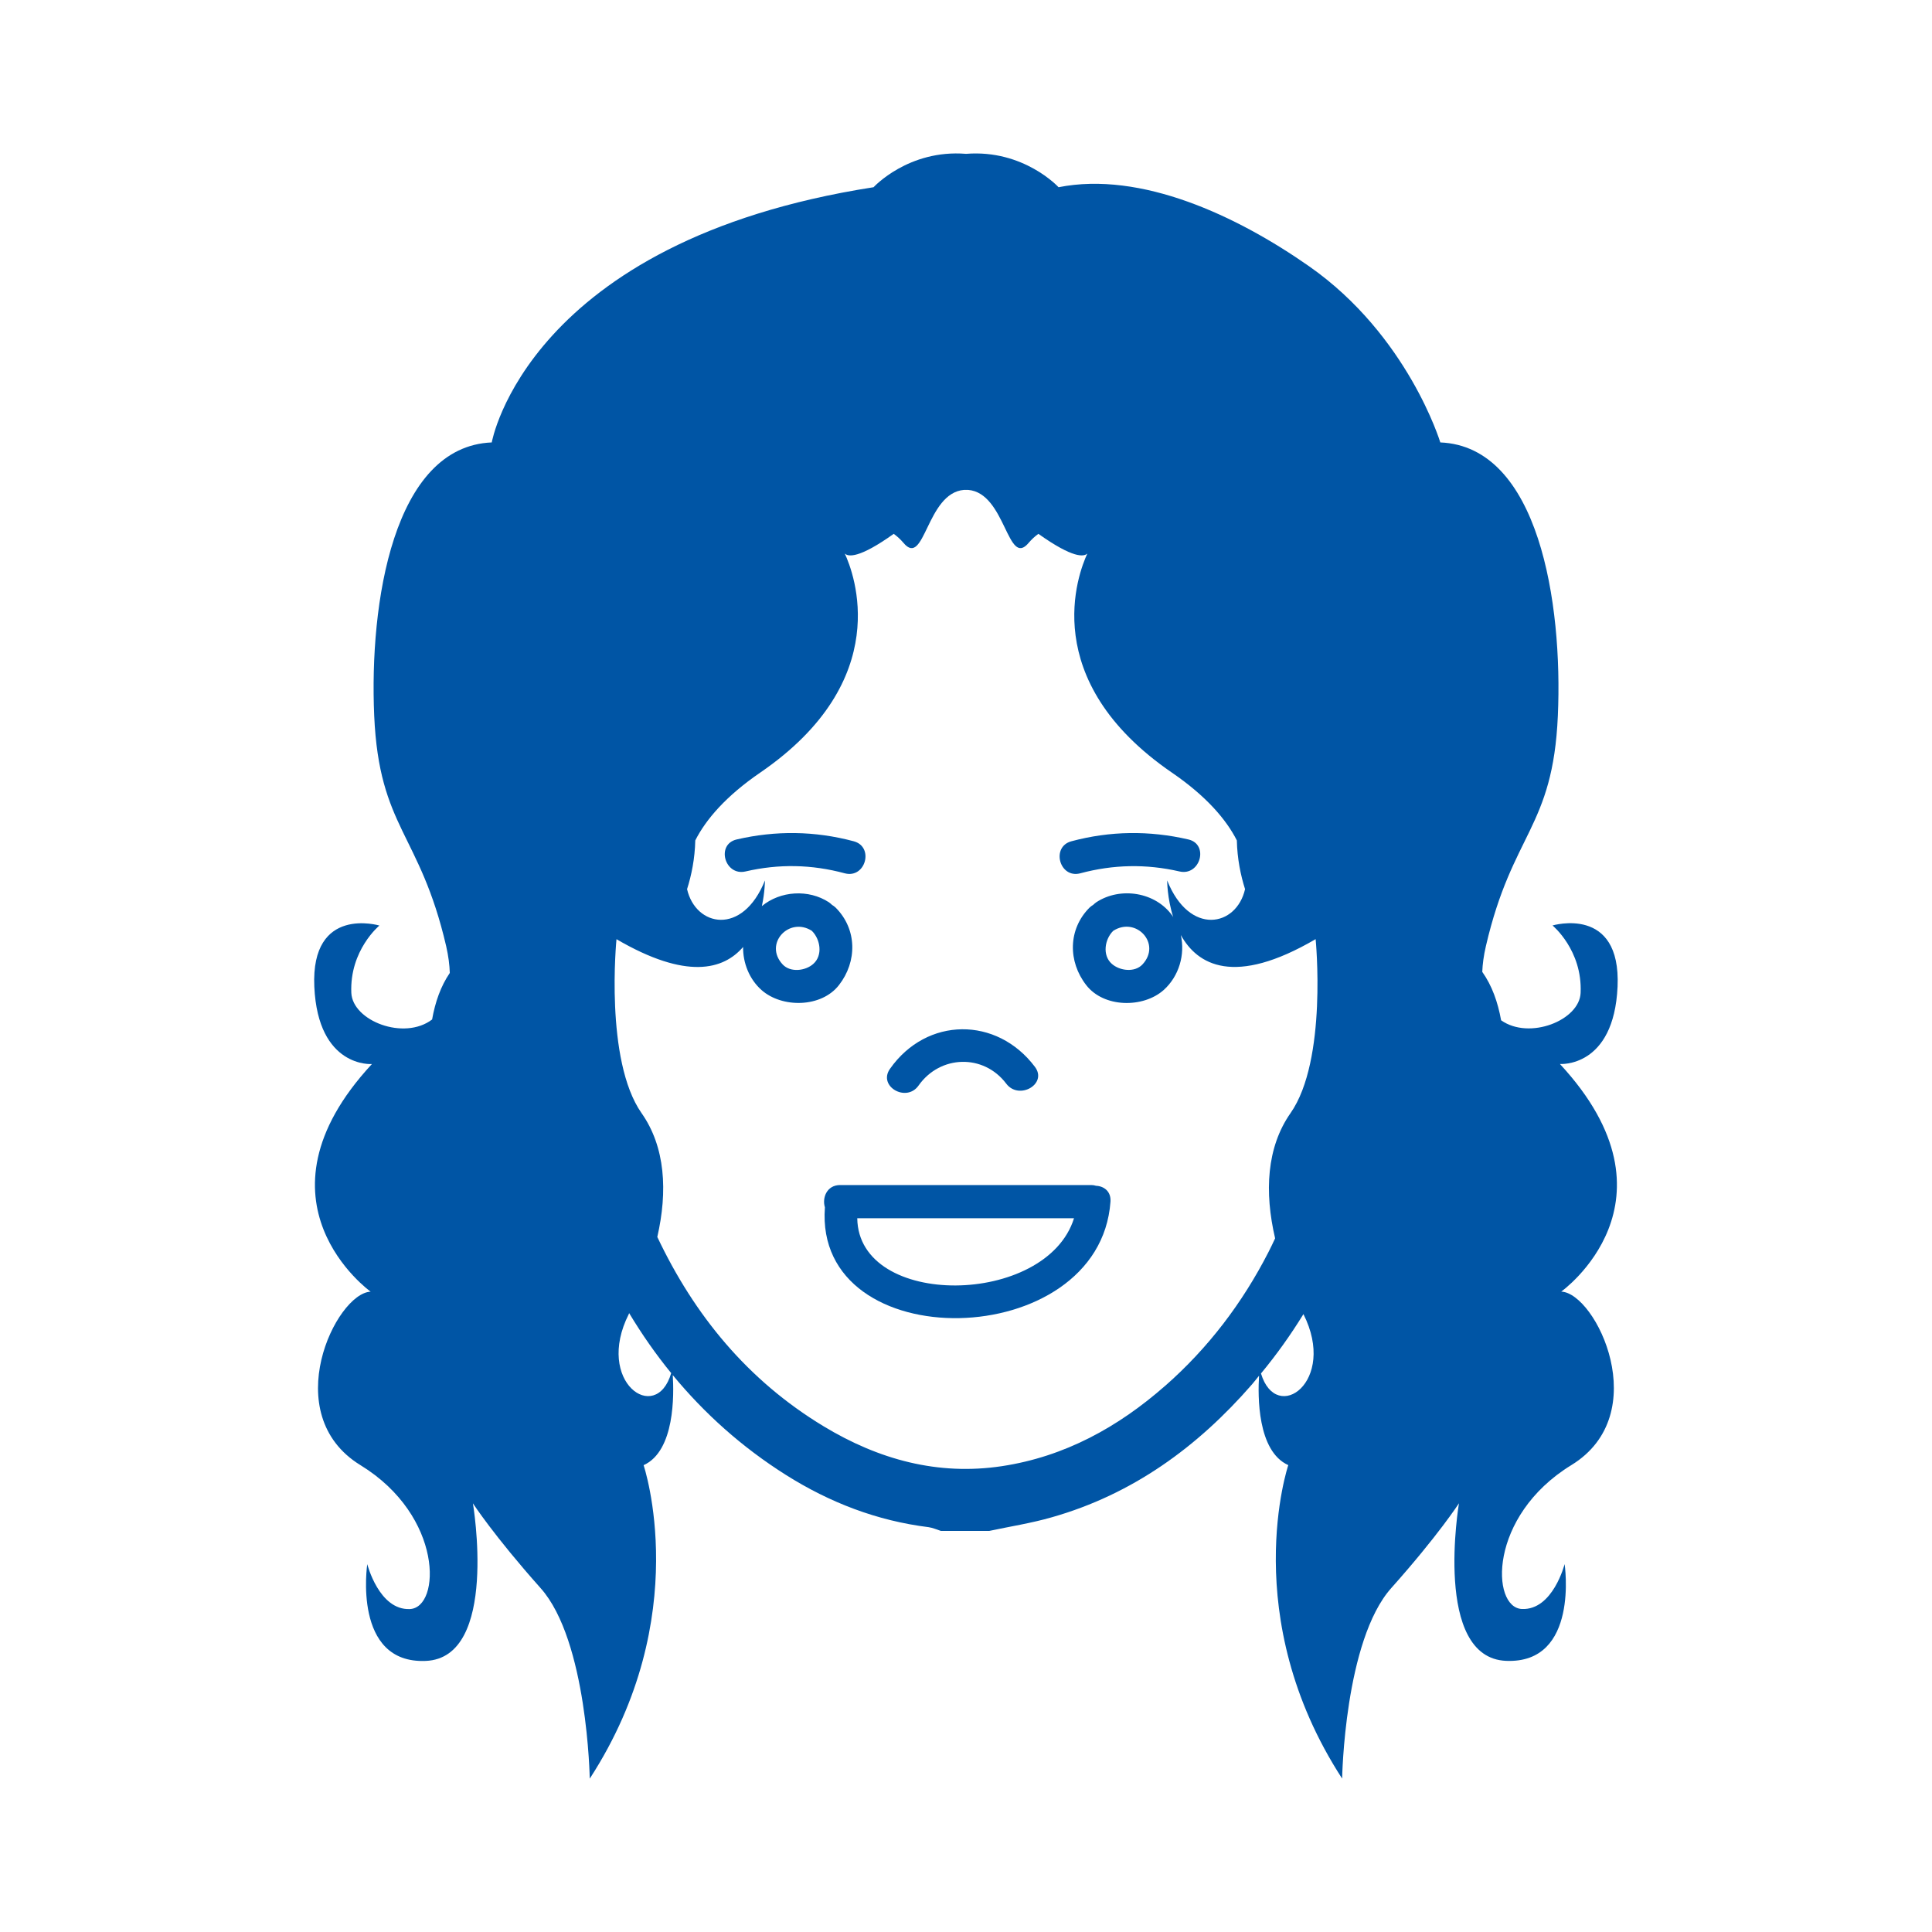 <?xml version="1.0" encoding="UTF-8" standalone="no"?>
<!-- Created with Inkscape (http://www.inkscape.org/) -->

<svg
   xmlns:dc="http://purl.org/dc/elements/1.1/"
   xmlns:cc="http://creativecommons.org/ns#"
   xmlns:rdf="http://www.w3.org/1999/02/22-rdf-syntax-ns#"
   xmlns:svg="http://www.w3.org/2000/svg"
   xmlns="http://www.w3.org/2000/svg"
   xmlns:sodipodi="http://sodipodi.sourceforge.net/DTD/sodipodi-0.dtd"
   xmlns:inkscape="http://www.inkscape.org/namespaces/inkscape"
   width="32px"
   height="32px"
   id="svg6802"
   version="1.1"
   inkscape:version="0.48.4 r9939"
   sodipodi:docname="40f.svg"
   inkscape:export-filename="/home/nebojsa/Documents/EU Life/avatars/40f.png"
   inkscape:export-xdpi="135"
   inkscape:export-ydpi="135">
  <defs
     id="defs6804" />
  <sodipodi:namedview
     id="base"
     pagecolor="#ffffff"
     bordercolor="#666666"
     borderopacity="1.0"
     inkscape:pageopacity="0.0"
     inkscape:pageshadow="2"
     inkscape:zoom="31.672167"
     inkscape:cx="-5.4529063"
     inkscape:cy="16"
     inkscape:current-layer="layer1"
     showgrid="true"
     inkscape:grid-bbox="true"
     inkscape:document-units="px"
     inkscape:window-width="1855"
     inkscape:window-height="1056"
     inkscape:window-x="1431"
     inkscape:window-y="24"
     inkscape:window-maximized="1" />
  <g
     id="layer1"
     inkscape:label="Layer 1"
     inkscape:groupmode="layer">
    <path
       inkscape:connector-curvature="0"
       d="m 20.886,22.749 c 0.259,-0.313 0.492,-0.64 0.703,-0.983 0.564,1.118 -0.447,1.836 -0.703,0.983 z m -1.963,-6.775 c -0.129,0.138 -0.378,0.106 -0.508,-0.01 -0.161,-0.142 -0.117,-0.407 0.021,-0.544 0.001,0 0.001,-0.002 0.003,-0.003 0.378,-0.242 0.804,0.214 0.484,0.557 z M 13.447,15.418 c 0.001,0.001 0.001,0.003 0.003,0.003 0.138,0.138 0.181,0.403 0.021,0.544 -0.129,0.116 -0.378,0.147 -0.507,0.01 -0.32,-0.342 0.106,-0.799 0.484,-0.557 z m 5.852,7.535 c -0.78,0.686 -1.667,1.174 -2.703,1.331 -1.064,0.161 -2.046,-0.111 -2.954,-0.66 -1.261,-0.762 -2.142,-1.842 -2.755,-3.136 0.173,-0.756 0.134,-1.489 -0.26,-2.05 -0.616,-0.877 -0.416,-2.882 -0.416,-2.882 1.162,0.679 1.774,0.505 2.097,0.129 -0.003,0.265 0.102,0.532 0.305,0.713 0.34,0.301 0.991,0.294 1.283,-0.082 0.303,-0.389 0.303,-0.925 -0.056,-1.284 -0.019,-0.018 -0.04,-0.033 -0.059,-0.044 -0.015,-0.015 -0.032,-0.029 -0.051,-0.043 -0.337,-0.221 -0.806,-0.19 -1.111,0.063 0.051,-0.238 0.051,-0.425 0.051,-0.425 -0.371,0.925 -1.148,0.766 -1.29,0.144 0.073,-0.23 0.129,-0.503 0.136,-0.807 0.176,-0.348 0.51,-0.736 1.074,-1.122 2.24,-1.536 1.552,-3.307 1.402,-3.63 0.056,0.055 0.237,0.084 0.811,-0.326 0.056,0.041 0.11,0.089 0.16,0.148 0.355,0.428 0.378,-0.826 1.005,-0.876 0.011,0 0.022,0 0.033,0 0.011,0 0.022,0 0.033,0 0.627,0.05 0.65,1.304 1.005,0.876 0.05,-0.059 0.103,-0.107 0.16,-0.148 0.575,0.409 0.755,0.381 0.811,0.326 -0.15,0.323 -0.837,2.094 1.402,3.63 0.564,0.386 0.898,0.774 1.074,1.122 0.007,0.304 0.063,0.577 0.136,0.807 -0.141,0.622 -0.92,0.781 -1.29,-0.144 0,0 -0.001,0.29 0.101,0.611 -0.004,-0.007 -0.007,-0.014 -0.011,-0.021 -0.278,-0.399 -0.865,-0.491 -1.265,-0.228 -0.019,0.014 -0.036,0.028 -0.051,0.043 -0.019,0.011 -0.04,0.026 -0.059,0.044 -0.359,0.359 -0.359,0.895 -0.056,1.284 0.291,0.377 0.943,0.384 1.283,0.082 0.254,-0.228 0.358,-0.587 0.284,-0.911 0.274,0.493 0.881,0.859 2.233,0.068 0,0 0.199,2.005 -0.416,2.882 -0.397,0.567 -0.434,1.309 -0.255,2.074 -0.036,0.075 -0.071,0.153 -0.11,0.227 -0.432,0.844 -0.998,1.589 -1.71,2.215 z m -8.885,-1.188 c 0.003,-0.005 0.004,-0.01 0.007,-0.015 0.21,0.349 0.441,0.681 0.696,0.993 -0.252,0.863 -1.269,0.143 -0.702,-0.978 z m 15.302,-6.435 c 0,0 0.495,0.407 0.464,1.115 -0.019,0.456 -0.85,0.785 -1.317,0.454 -0.054,-0.301 -0.151,-0.574 -0.312,-0.802 0.005,-0.127 0.023,-0.267 0.06,-0.426 0.436,-1.882 1.11,-1.951 1.192,-3.817 0.082,-1.864 -0.315,-4.459 -1.947,-4.526 0,0 -0.536,-1.774 -2.175,-2.919 -1.195,-0.836 -2.782,-1.579 -4.148,-1.308 0,0 -0.576,-0.629 -1.532,-0.553 -0.955,-0.077 -1.532,0.553 -1.532,0.553 -5.739,0.894 -6.324,4.227 -6.324,4.227 -1.632,0.067 -2.029,2.662 -1.947,4.526 0.083,1.866 0.755,1.935 1.192,3.817 0.038,0.167 0.056,0.312 0.06,0.444 -0.15,0.22 -0.242,0.482 -0.293,0.771 -0.465,0.354 -1.317,0.022 -1.338,-0.441 -0.03,-0.708 0.465,-1.115 0.465,-1.115 0,0 -1.138,-0.34 -1.078,1.012 0.061,1.351 0.954,1.282 0.954,1.282 -2.111,2.277 -0.021,3.77 -0.021,3.77 -0.576,0.024 -1.545,2.03 -0.168,2.874 1.378,0.845 1.33,2.362 0.817,2.383 -0.511,0.022 -0.705,-0.744 -0.705,-0.744 0,0 -0.248,1.654 0.968,1.603 1.217,-0.049 0.782,-2.61 0.782,-2.61 0,0 0.345,0.533 1.121,1.404 0.777,0.87 0.814,3.156 0.814,3.156 1.741,-2.681 0.892,-5.192 0.892,-5.192 0.521,-0.235 0.503,-1.176 0.483,-1.492 0.524,0.635 1.143,1.192 1.875,1.654 0.725,0.457 1.508,0.759 2.364,0.865 0.07,0.01 0.136,0.041 0.203,0.062 0.266,0 0.532,0 0.799,0 0.345,-0.074 0.697,-0.128 1.037,-0.226 1.337,-0.38 2.413,-1.163 3.315,-2.2 0.041,-0.047 0.078,-0.096 0.118,-0.145 -0.021,0.329 -0.031,1.25 0.484,1.481 0,0 -0.848,2.511 0.892,5.192 0,0 0.037,-2.285 0.814,-3.156 0.776,-0.87 1.121,-1.404 1.121,-1.404 0,0 -0.434,2.56 0.781,2.61 1.217,0.051 0.969,-1.603 0.969,-1.603 0,0 -0.194,0.766 -0.707,0.744 -0.512,-0.021 -0.561,-1.537 0.818,-2.383 1.378,-0.844 0.409,-2.85 -0.167,-2.874 0,0 2.09,-1.493 -0.022,-3.77 0,0 0.895,0.069 0.955,-1.282 0.059,-1.352 -1.078,-1.012 -1.078,-1.012"
       style="fill:#0055a5;fill-opacity:1;fill-rule:nonzero;stroke:none"
       id="path876" />
    <path
       inkscape:connector-curvature="0"
       d="m 15.215,17.979 c 0.356,-0.505 1.075,-0.528 1.451,-0.031 0.21,0.281 0.689,0.007 0.476,-0.277 -0.631,-0.839 -1.793,-0.833 -2.401,0.032 -0.205,0.29 0.272,0.565 0.474,0.276"
       style="fill:#0055a5;fill-opacity:1;fill-rule:nonzero;stroke:none"
       id="path1208" />
    <path
       inkscape:connector-curvature="0"
       d="m 17.892,14.465 c 0.547,-0.147 1.092,-0.158 1.644,-0.031 0.345,0.08 0.492,-0.451 0.147,-0.53 -0.647,-0.15 -1.295,-0.142 -1.937,0.03 -0.342,0.091 -0.198,0.621 0.146,0.531"
       style="fill:#0055a5;fill-opacity:1;fill-rule:nonzero;stroke:none"
       id="path1210" />
    <path
       inkscape:connector-curvature="0"
       d="m 14.14,13.934 c -0.644,-0.172 -1.291,-0.18 -1.938,-0.03 -0.347,0.08 -0.199,0.61 0.146,0.53 0.553,-0.128 1.097,-0.117 1.645,0.031 0.344,0.09 0.489,-0.44 0.147,-0.531"
       style="fill:#0055a5;fill-opacity:1;fill-rule:nonzero;stroke:none"
       id="path1212" />
    <path
       inkscape:connector-curvature="0"
       d="m 14.199,20.178 3.59,0 c -0.457,1.465 -3.571,1.504 -3.59,0 z m 3.95,-0.539 c -0.023,-0.007 -0.048,-0.011 -0.075,-0.011 l -4.159,0 c -0.219,0 -0.301,0.209 -0.252,0.369 -0.188,2.509 4.549,2.416 4.73,-0.093 0.012,-0.172 -0.11,-0.26 -0.244,-0.264"
       style="fill:#0055a5;fill-opacity:1;fill-rule:nonzero;stroke:none"
       id="path1214" />
  </g>
</svg>
